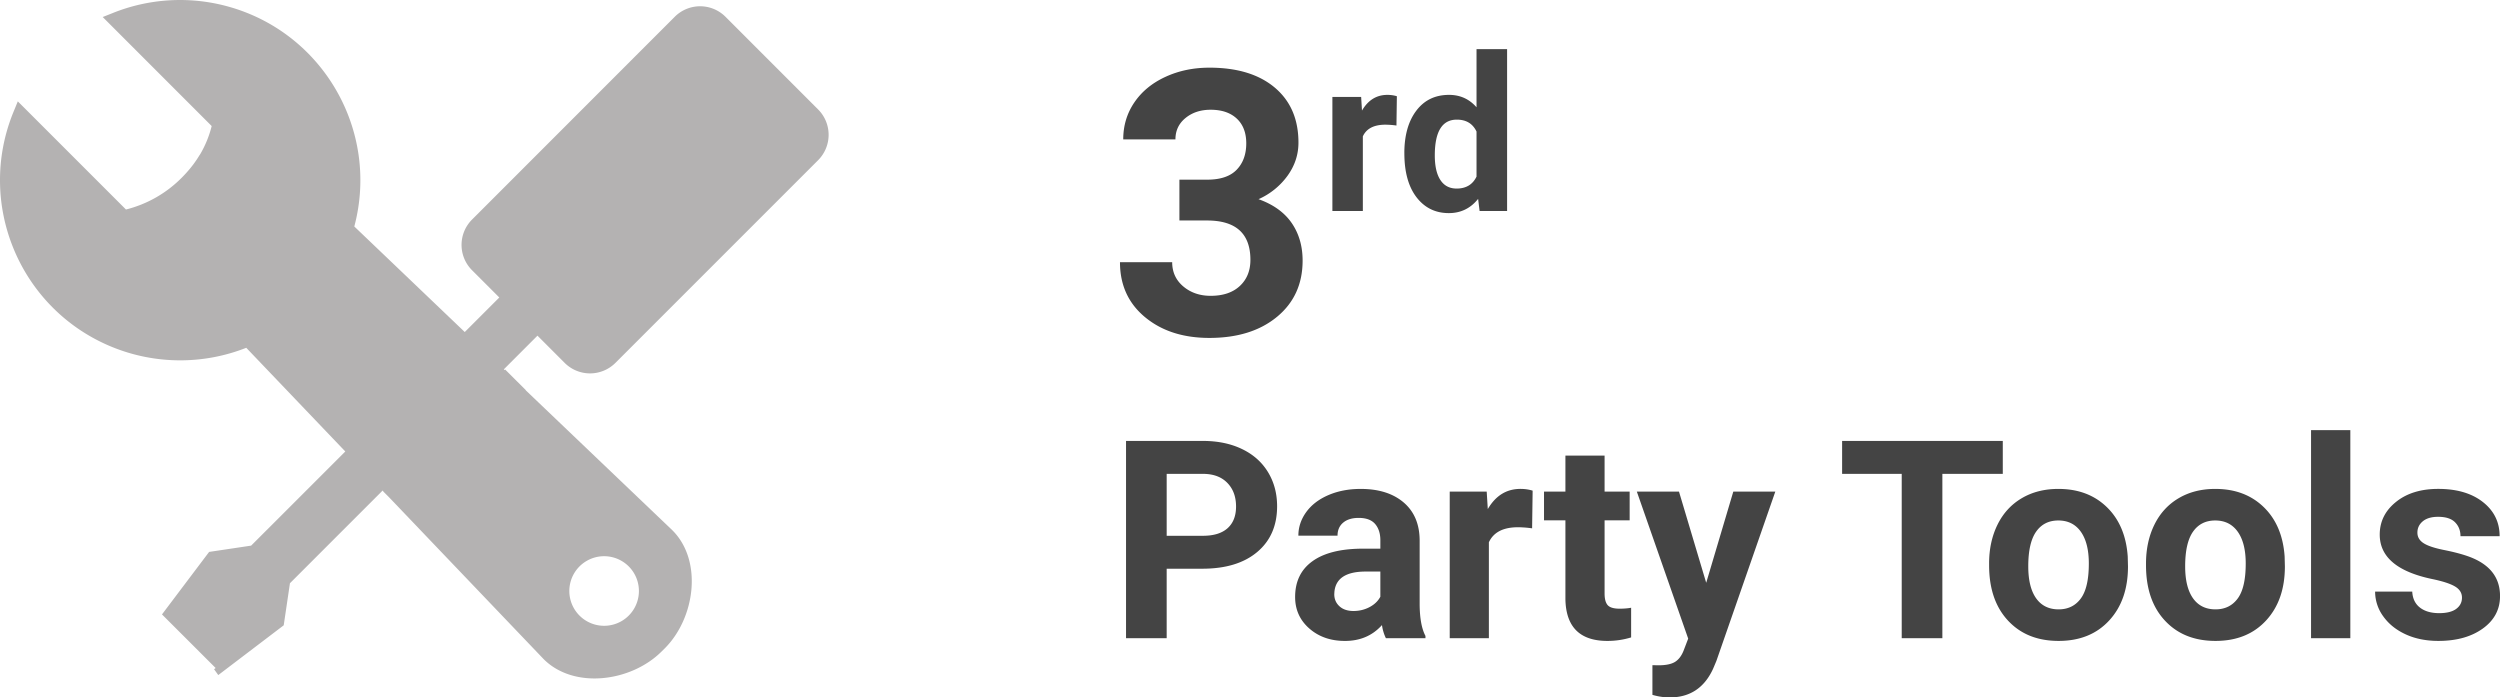 <svg xmlns="http://www.w3.org/2000/svg" viewBox="0 0 189.2 52.78"><path d="M89.258 13.597h2.106c1.002 0 1.745-.25 2.228-.752.483-.5.725-1.167.725-1.996 0-.802-.24-1.427-.718-1.873s-1.137-.67-1.976-.67c-.757 0-1.39.207-1.9.622-.51.415-.766.955-.766 1.62h-3.95c0-1.039.28-1.97.84-2.795s1.344-1.47 2.351-1.935c1.007-.465 2.117-.697 3.33-.697 2.105 0 3.754.504 4.949 1.51 1.194 1.007 1.79 2.395 1.79 4.163 0 .912-.278 1.75-.833 2.516a5.42 5.42 0 0 1-2.188 1.764c1.121.401 1.957 1.003 2.51 1.804.55.802.826 1.75.826 2.844 0 1.769-.645 3.186-1.934 4.252-1.29 1.067-2.997 1.6-5.12 1.6-1.988 0-3.612-.525-4.875-1.573-1.262-1.047-1.893-2.433-1.893-4.156h3.951c0 .747.28 1.359.84 1.832s1.252.711 2.072.711c.939 0 1.675-.248 2.208-.745s.8-1.155.8-1.976c0-1.987-1.094-2.98-3.281-2.98h-2.092v-3.09zM105.684 9.5a6.368 6.368 0 0 0-.83-.064c-.872 0-1.444.295-1.714.885v5.647h-2.305v-8.63h2.177l.063 1.03c.463-.792 1.104-1.188 1.922-1.188.256 0 .495.035.718.103l-.031 2.217zm.597 2.09c0-1.345.302-2.416.906-3.214s1.428-1.196 2.476-1.196c.84 0 1.534.313 2.081.941V3.72h2.313v12.249h-2.081l-.112-.917c-.575.718-1.313 1.076-2.217 1.076-1.016 0-1.83-.4-2.445-1.2-.613-.8-.92-1.912-.92-3.337zm2.305.172c0 .808.14 1.43.423 1.86.281.432.692.648 1.229.648.712 0 1.214-.301 1.506-.904v-3.41c-.287-.601-.784-.902-1.49-.902-1.112 0-1.668.902-1.668 2.708zM88.294 43.04v5.26h-3.076V33.37h5.824c1.121 0 2.108.206 2.958.616.852.41 1.506.993 1.964 1.748.458.756.687 1.615.687 2.579 0 1.463-.5 2.616-1.502 3.46-1.002.845-2.387 1.267-4.158 1.267h-2.697zm0-2.492h2.748c.814 0 1.434-.191 1.862-.574.426-.383.64-.93.64-1.64 0-.732-.215-1.323-.646-1.774s-1.025-.683-1.784-.697h-2.82v4.685zm16.591 7.752a3.288 3.288 0 0 1-.297-.994c-.718.799-1.651 1.2-2.8 1.2-1.087 0-1.987-.315-2.702-.944s-1.071-1.422-1.071-2.379c0-1.176.435-2.078 1.308-2.707.87-.629 2.13-.946 3.778-.953h1.364v-.637c0-.511-.132-.922-.395-1.23-.263-.307-.678-.461-1.245-.461-.5 0-.891.12-1.175.36-.284.239-.426.567-.426.984h-2.963c0-.643.198-1.238.595-1.786.396-.545.957-.975 1.681-1.286.725-.311 1.538-.466 2.44-.466 1.368 0 2.453.343 3.257 1.03.802.687 1.205 1.653 1.205 2.896v4.81c.007 1.053.153 1.85.44 2.39v.173h-2.994zm-2.45-2.06c.437 0 .84-.098 1.21-.293.369-.194.642-.456.82-.784v-1.908h-1.107c-1.484 0-2.274.513-2.37 1.538l-.01.175c0 .37.13.673.39.912.26.24.616.36 1.067.36zm13.515-6.256a8.221 8.221 0 0 0-1.067-.082c-1.121 0-1.856.38-2.205 1.139v7.26h-2.963V37.205h2.799l.082 1.323c.595-1.019 1.419-1.528 2.472-1.528.328 0 .635.044.922.133l-.04 2.85zm5.485-5.506v2.728h1.897v2.173h-1.897v5.537c0 .41.079.705.236.882s.458.267.902.267c.328 0 .619-.024.871-.071v2.245a6.099 6.099 0 0 1-1.793.266c-2.078 0-3.138-1.049-3.18-3.148v-5.978h-1.62v-2.174h1.62v-2.727h2.964zm7.69 9.629l2.051-6.901h3.179l-4.46 12.817-.246.584c-.663 1.45-1.757 2.174-3.282 2.174-.43 0-.868-.065-1.312-.194V50.34l.451.01c.56 0 .98-.086 1.256-.256.277-.172.494-.455.651-.851l.349-.912-3.887-11.126h3.19l2.06 6.901zm22.447-8.244h-4.574V48.3h-3.076V35.863h-4.511V33.37h12.16v2.492zm-1.037 6.787c0-1.1.212-2.081.636-2.942s1.034-1.529 1.83-2c.797-.472 1.722-.707 2.775-.707 1.497 0 2.718.458 3.665 1.374.947.916 1.475 2.16 1.585 3.732l.02.759c0 1.702-.475 3.067-1.426 4.096-.95 1.029-2.224 1.543-3.824 1.543s-2.877-.512-3.83-1.538c-.954-1.025-1.43-2.42-1.43-4.183v-.134zm2.964.21c0 1.056.199 1.861.595 2.419.397.558.964.838 1.702.838.718 0 1.278-.277 1.682-.827s.604-1.433.604-2.645c0-1.033-.201-1.835-.604-2.403-.404-.568-.971-.852-1.702-.852-.725 0-1.286.282-1.682.847-.397.565-.595 1.44-.595 2.624zm8.911-.21c0-1.1.211-2.081.635-2.942s1.034-1.529 1.83-2c.797-.472 1.722-.707 2.775-.707 1.497 0 2.718.458 3.665 1.374.947.916 1.475 2.16 1.585 3.732l.02.759c0 1.702-.475 3.067-1.426 4.096-.95 1.029-2.224 1.543-3.824 1.543s-2.877-.512-3.83-1.538c-.954-1.025-1.43-2.42-1.43-4.183v-.134zm2.963.21c0 1.056.199 1.861.595 2.419.397.558.964.838 1.702.838.718 0 1.278-.277 1.682-.827s.604-1.433.604-2.645c0-1.033-.201-1.835-.604-2.403-.404-.568-.971-.852-1.702-.852-.725 0-1.286.282-1.682.847-.396.565-.595 1.44-.595 2.624zm12.499 5.44H174.9V32.55h2.973V48.3zm8.45-3.066c0-.361-.18-.648-.539-.856-.358-.209-.934-.394-1.727-.558-2.639-.555-3.958-1.675-3.958-3.363 0-.985.408-1.807 1.226-2.467.816-.66 1.884-.99 3.204-.99 1.408 0 2.534.332 3.379.996.843.663 1.265 1.524 1.265 2.584h-2.963c0-.424-.136-.775-.41-1.052-.273-.277-.701-.415-1.282-.415-.5 0-.885.113-1.158.338-.274.226-.41.513-.41.86 0 .329.155.595.466.796.31.202.835.376 1.574.523.738.147 1.36.313 1.866.497 1.565.575 2.348 1.57 2.348 2.984 0 1.012-.434 1.83-1.302 2.456-.869.626-1.99.938-3.364.938-.93 0-1.755-.166-2.475-.497-.722-.332-1.287-.786-1.698-1.364a3.167 3.167 0 0 1-.615-1.871h2.81c.027.526.222.93.584 1.21s.848.42 1.456.42c.567 0 .996-.108 1.287-.322.29-.216.436-.498.436-.847z" fill="#444"/><path d="M40.676 25.403l2.063 2.065a2.716 2.716 0 0 0 3.831 0l15.35-15.35a2.716 2.716 0 0 0 0-3.83L54.9 1.265a2.715 2.715 0 0 0-3.83 0L35.72 16.621a2.711 2.711 0 0 0 0 3.826l2.067 2.067-2.614 2.614-8.359-7.987C28.745 9.857 24.405 2.386 17.121.456a13.645 13.645 0 0 0-8.562.52l-.786.313.6.6 7.647 7.65a8.004 8.004 0 0 1-.86 2.117c-.022.036-.046.07-.068.1-.142.237-.3.468-.468.695-.26.342-.542.667-.845.972a9.03 9.03 0 0 1-4.246 2.433l-7.59-7.59-.595-.594-.319.777c-2.865 6.964.457 14.931 7.42 17.796a13.634 13.634 0 0 0 10.188.076l7.495 7.847-7.126 7.125-3.18.476-3.567 4.73 4.061 4.057-.119.092.318.441 4.953-3.766.471-3.183 7.014-7.016.055.06-.01.008.454.455 11.69 12.238c2.3 2.3 6.624 1.718 8.928-.584l.235-.232c2.3-2.3 2.886-6.623.585-8.929l-11.11-10.607.008-.009-1.562-1.56-.043.043-.058-.055 2.547-2.549zm2.411 19.322a2.633 2.633 0 1 1 0 .004v-.004z" fill="#b4b2b2"/></svg>
